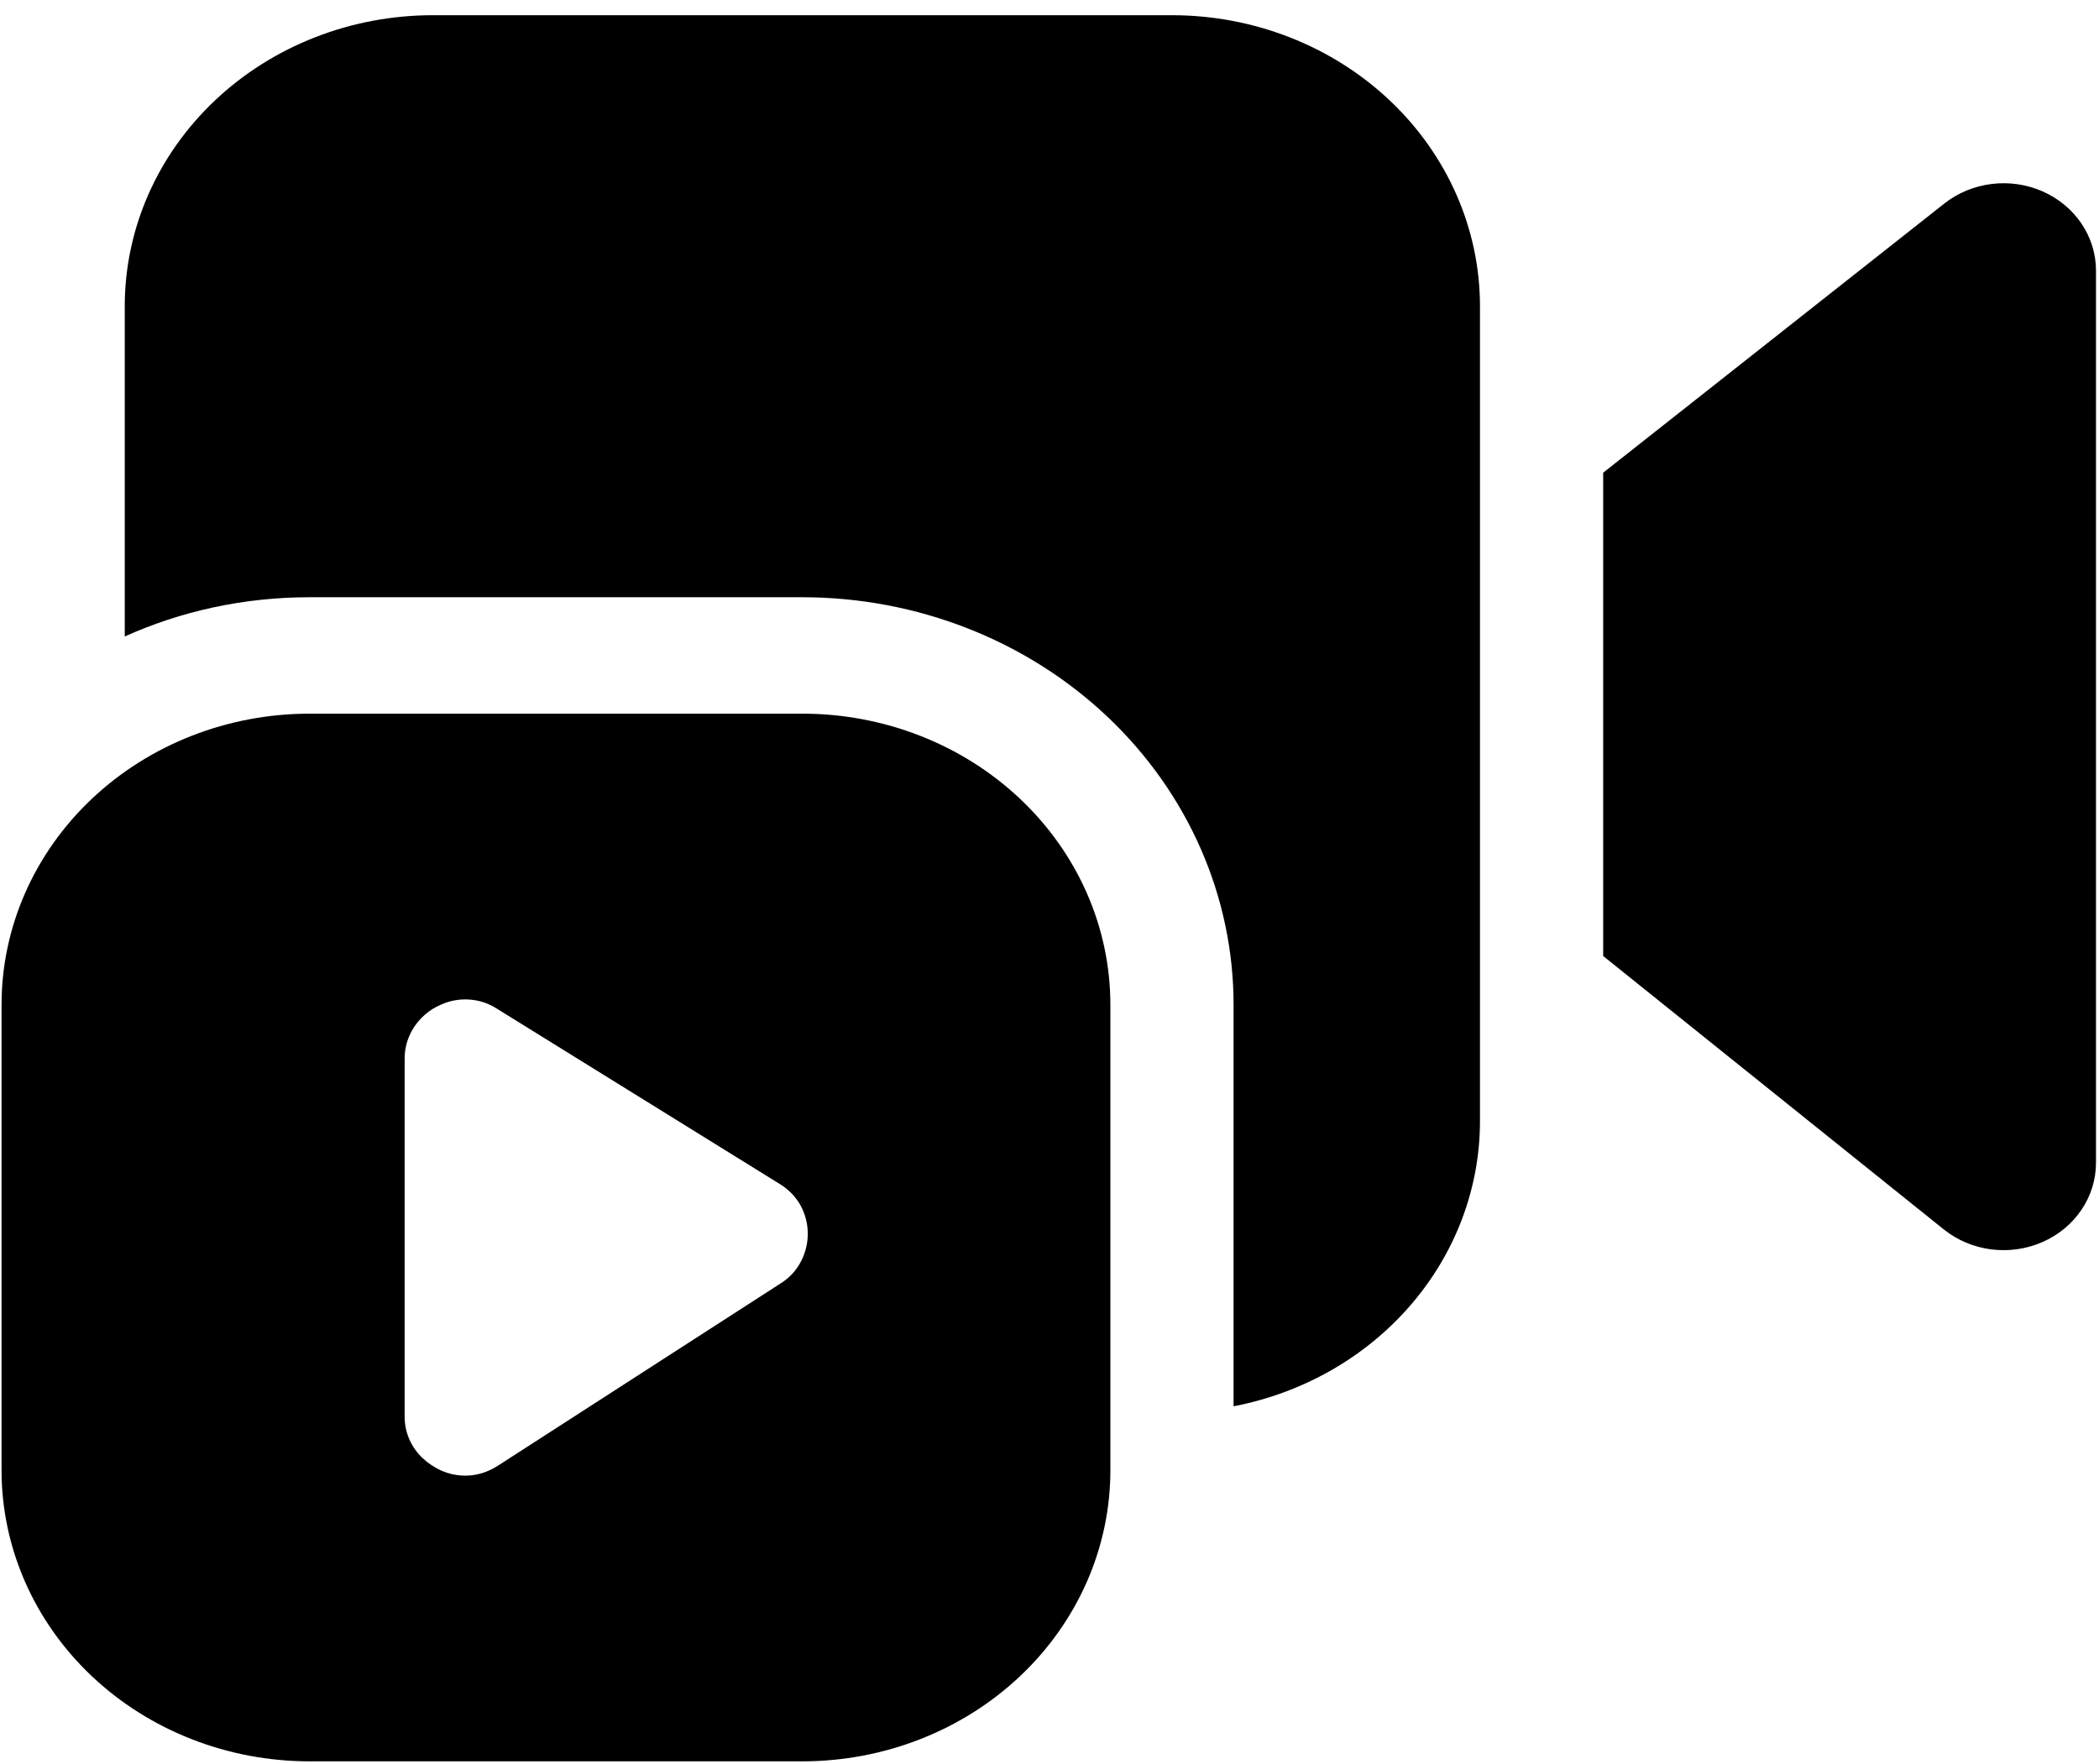 <svg width="69" height="58" viewBox="0 0 69 58" xmlns="http://www.w3.org/2000/svg">
    <path d="M38.526 0.5C41.211 0.5 43.786 1.508 45.685 3.302C47.584 5.096 48.651 7.529 48.651 10.067V36.853C48.651 39.059 47.845 41.197 46.369 42.905C44.893 44.614 42.838 45.788 40.551 46.229V33.027C40.551 29.474 39.057 26.068 36.399 23.556C33.741 21.044 30.135 19.633 26.376 19.633H10.176C8.001 19.633 5.944 20.093 4.101 20.923V10.067C4.101 7.529 5.168 5.096 7.066 3.302C8.965 1.508 11.54 0.5 14.226 0.5H38.526ZM52.701 31.427V15.539L63.919 6.688C64.362 6.339 64.902 6.117 65.474 6.047C66.046 5.977 66.627 6.062 67.15 6.293C67.672 6.524 68.114 6.89 68.424 7.35C68.735 7.81 68.9 8.343 68.901 8.888V38.231C68.9 38.779 68.733 39.314 68.42 39.775C68.108 40.236 67.662 40.603 67.135 40.832C66.609 41.062 66.024 41.144 65.45 41.07C64.876 40.995 64.336 40.767 63.895 40.412L52.701 31.427ZM0.051 33.027C0.051 30.489 1.118 28.056 3.016 26.262C4.915 24.468 7.49 23.46 10.176 23.46H26.376C29.061 23.46 31.636 24.468 33.535 26.262C35.434 28.056 36.501 30.489 36.501 33.027V48.333C36.501 50.871 35.434 53.304 33.535 55.098C31.636 56.892 29.061 57.9 26.376 57.9H10.176C7.49 57.9 4.915 56.892 3.016 55.098C1.118 53.304 0.051 50.871 0.051 48.333V33.027ZM16.332 33.157C16.069 32.986 15.764 32.884 15.447 32.859C15.129 32.834 14.81 32.888 14.521 33.015C14.284 33.113 14.07 33.253 13.89 33.428C13.512 33.794 13.302 34.284 13.302 34.795V46.562C13.3 46.815 13.35 47.067 13.451 47.302C13.552 47.537 13.701 47.751 13.89 47.931C14.076 48.105 14.292 48.248 14.53 48.352C14.94 48.53 15.407 48.558 15.838 48.429C16.024 48.371 16.202 48.288 16.364 48.184L25.663 42.188C25.946 42.011 26.174 41.767 26.323 41.48C26.477 41.19 26.556 40.87 26.554 40.547C26.552 40.223 26.469 39.904 26.311 39.616C26.151 39.333 25.917 39.093 25.631 38.92L16.332 33.157Z" />
</svg>
